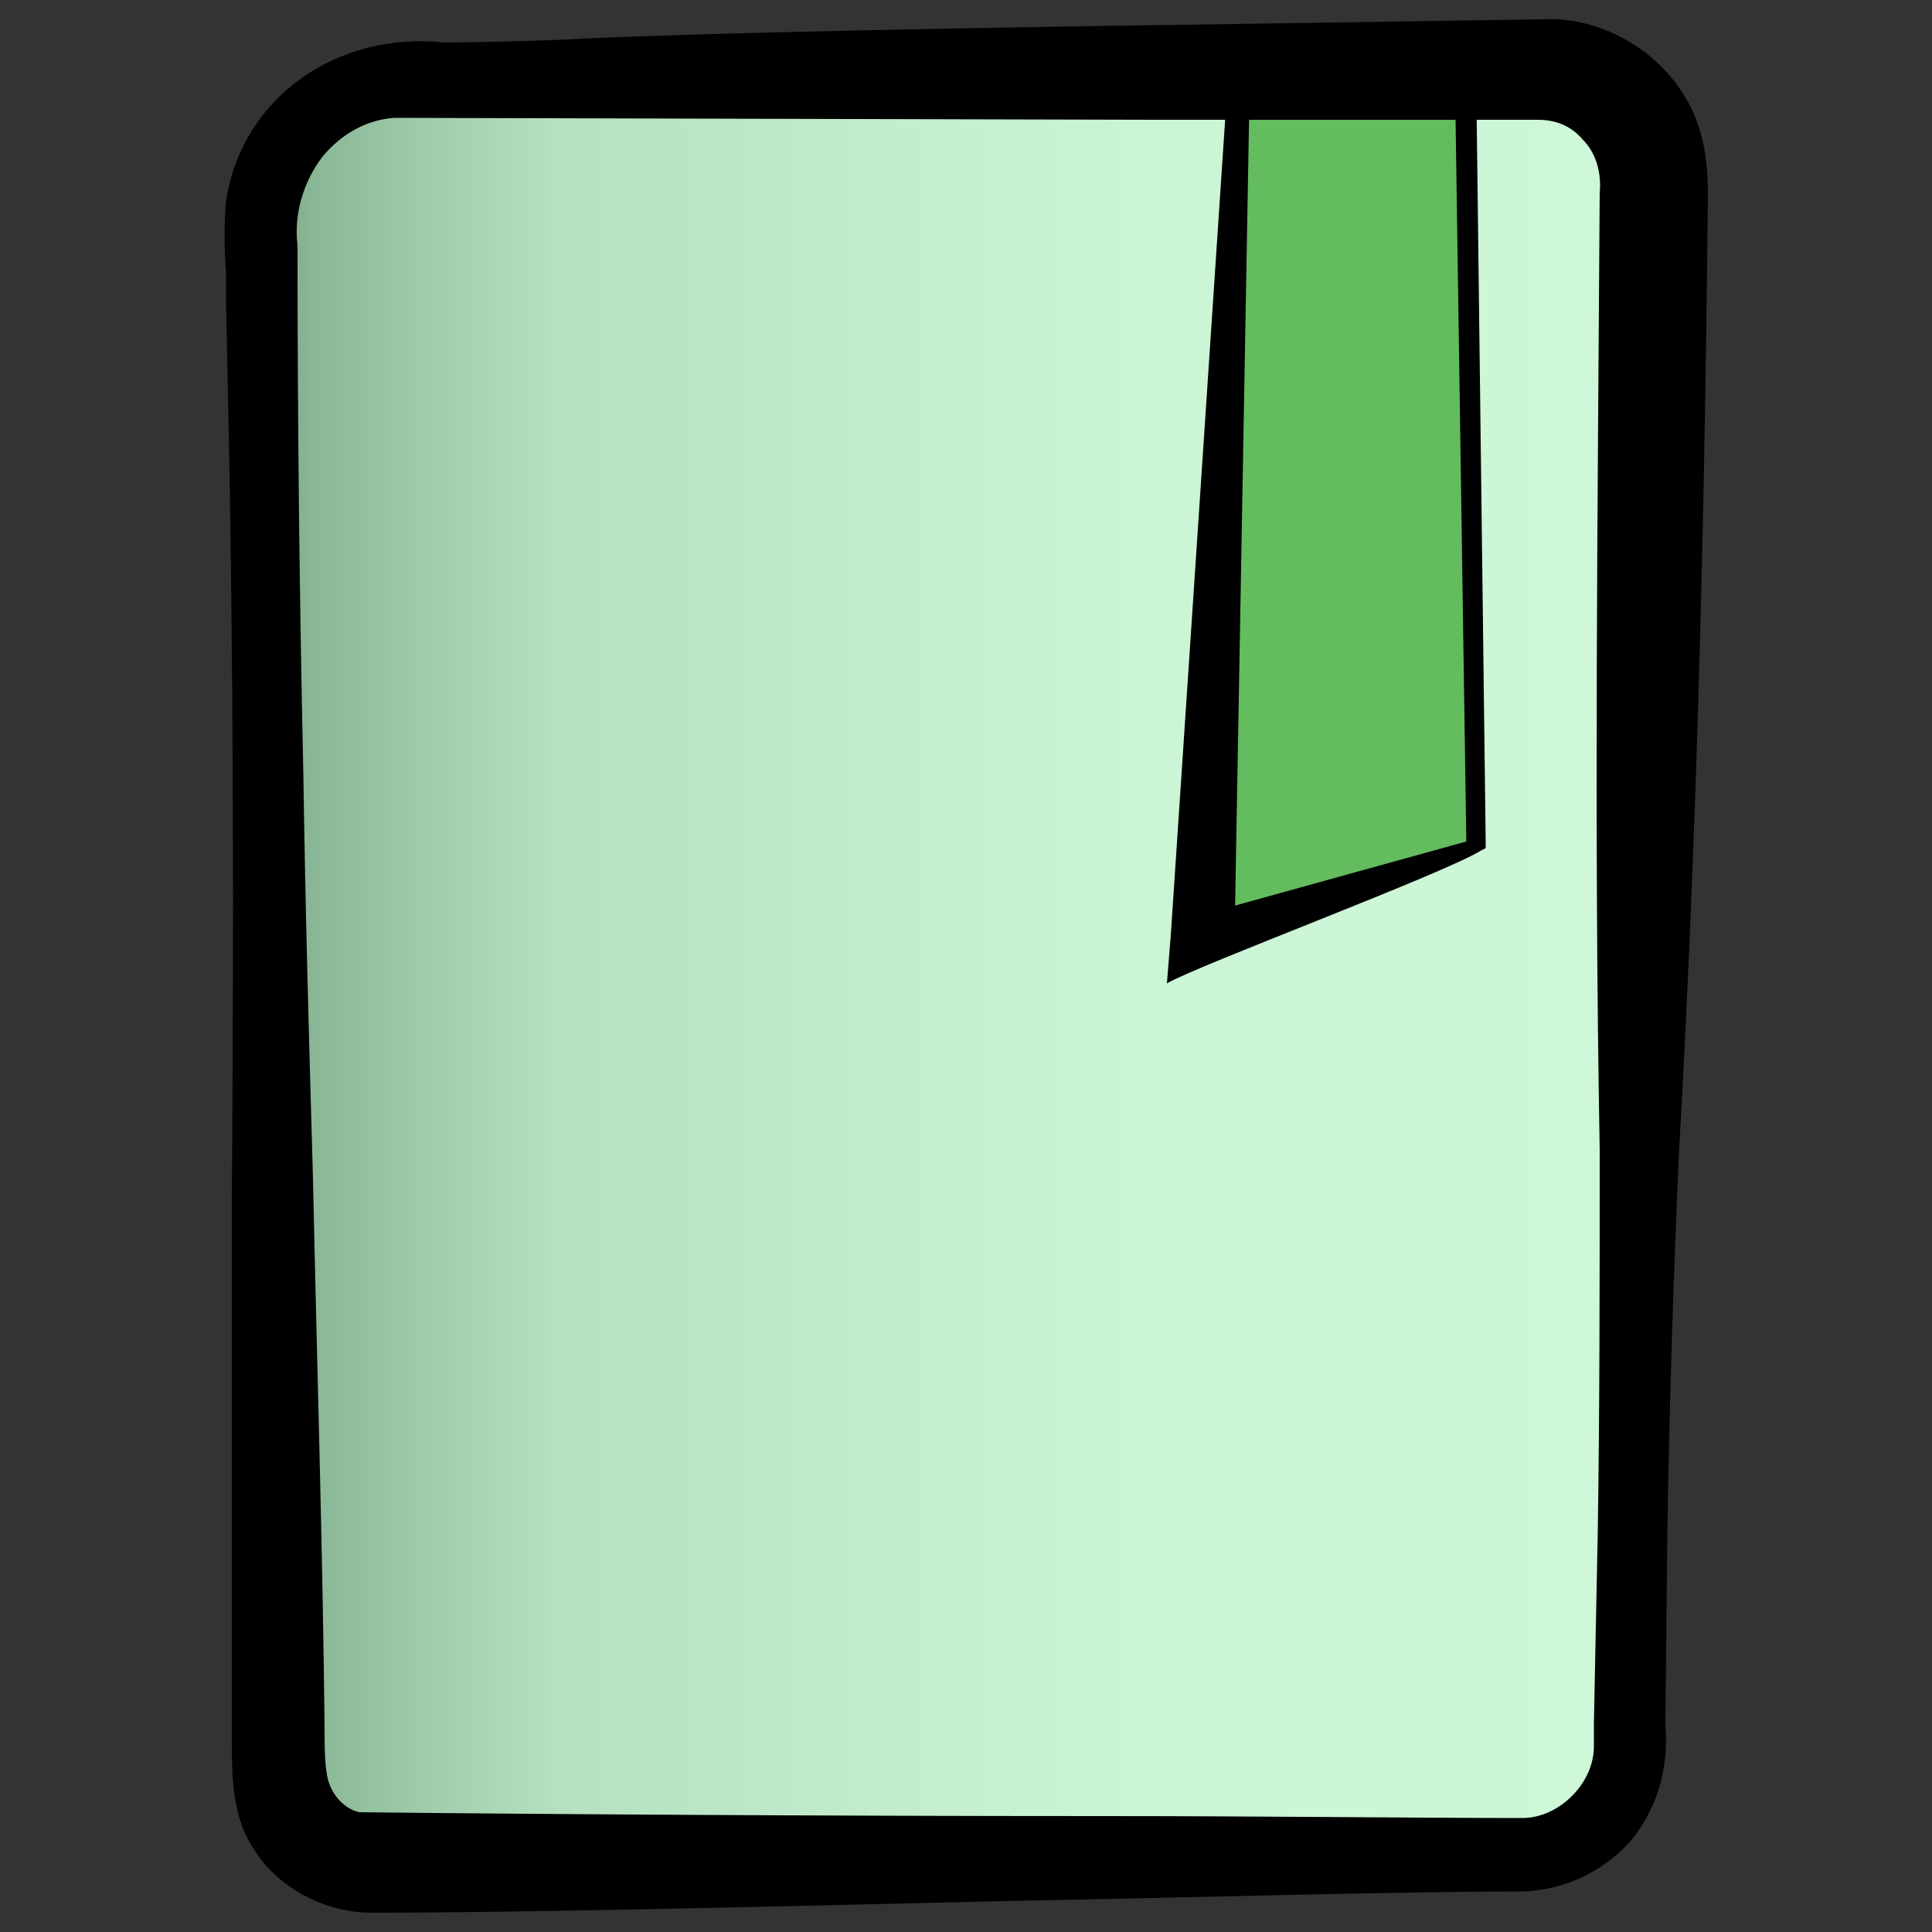 <?xml version="1.0" encoding="utf-8"?>
<!-- Generator: Adobe Illustrator 27.3.1, SVG Export Plug-In . SVG Version: 6.00 Build 0)  -->
<svg version="1.1" id="Layer_1" xmlns="http://www.w3.org/2000/svg" xmlns:xlink="http://www.w3.org/1999/xlink" x="0px" y="0px"
	 viewBox="0 0 100 100" style="enable-background:new 0 0 100 100;" xml:space="preserve">
<rect x="0" y="0" width="100" height="100" fill="#333333" stroke="none"/>
<style type="text/css">
	.st0{fill:url(#SVGID_1_);}
	.st1{fill:#63BC5E;}
	.st2{fill:url(#SVGID_00000146485562464692670900000015446924171381068976_);}
	.st3{fill:url(#SVGID_00000134229712934844136710000006487679306183642760_);}
	.st4{fill:url(#SVGID_00000121981341658804507130000012627793782297772190_);}
</style>
<linearGradient id="SVGID_1_" gradientUnits="userSpaceOnUse" x1="95.736" y1="-1082.617" x2="60.145" y2="-1082.617" gradientTransform="matrix(1 0 0 -1 0 -878)">
	<stop  offset="0" style="stop-color:#CDF7D7"/>
	<stop  offset="0.351" style="stop-color:#CBF5D5"/>
	<stop  offset="0.539" style="stop-color:#C3EDCD"/>
	<stop  offset="0.687" style="stop-color:#B5E1C0"/>
	<stop  offset="0.816" style="stop-color:#A2CEAD"/>
	<stop  offset="0.93" style="stop-color:#89B796"/>
	<stop  offset="1" style="stop-color:#76A583"/>
</linearGradient>
<path class="st0" d="M68.7,170.5c-1.7,3.8,0.8,7.2,5,6.8c7,8.8,5.7,21.7-0.6,30.5c-3.2,4.4-6.4,8-8.4,12.5
	c-2.3,4.9-3.6,10.6-4.6,16.1c0.5,1.9,1,4.4,1.4,7.3c11.8-11.3,28-8.8,33.6-7.4c-0.1-4.6-0.4-16,0.1-20.5c1.1-11.3,0.2-42,0-47.7
	c-2.2-0.9-8.4-3.2-14.6-2.4c-4.1,0.5-8,1.8-11.8,4c0.1,0.1,0.2,0.3,0.2,0.3L68.7,170.5z"/>
<path class="st1" d="M44.7,188.3c1,4.5-2.8,8.5-7.2,7.5l-0.7,2.9c3.4,2.2,3.6,7.5,0.6,10.2c1.4,5.1,4.6,9.6,8.3,13.3
	c3.2,3.1,6.8,5.8,10.6,8c0.8-4.1,2-8.2,3.9-12.1c2.3-4.8,6.2-8.9,9.4-12.8c6.3-7.5,8.2-18.6,3.8-27.6c-4.7,1.7-8.4-2.8-7.5-7.2
	c-4.1-3.3-8.7-6.1-13.5-8.4c0.1,1.2,0.2,2.5,0.2,3.8c0.5,7.8-4.9,13.9-9.6,19.4C44,186.1,44.5,187.3,44.7,188.3z M54.9,197
	c0.1-0.1,0.2-0.2,0.4-0.4c3.2-2.9,3.3-7.3,1.7-11.3c3.7,3.5,3.6,10.3-0.7,13.4c-0.6,0.5-1.1,1-1.6,1.6c-0.8,1-1.4,2.2-1.7,3.5
	c-0.5,2.1-0.3,4.4,0.2,6.6l0,0c-1.3-2-2.1-4.4-1.9-6.9C51.5,201.1,52.9,198.6,54.9,197z"/>
<linearGradient id="SVGID_00000031185000941043078110000012115569135969311126_" gradientUnits="userSpaceOnUse" x1="17.9" y1="-1083.832" x2="56.46" y2="-1083.832" gradientTransform="matrix(1 0 0 -1 0 -878)">
	<stop  offset="0" style="stop-color:#CDF7D7"/>
	<stop  offset="0.351" style="stop-color:#CBF5D5"/>
	<stop  offset="0.539" style="stop-color:#C3EDCD"/>
	<stop  offset="0.687" style="stop-color:#B5E1C0"/>
	<stop  offset="0.816" style="stop-color:#A2CEAD"/>
	<stop  offset="0.93" style="stop-color:#89B796"/>
	<stop  offset="1" style="stop-color:#76A583"/>
</linearGradient>
<path style="fill:url(#SVGID_00000031185000941043078110000012115569135969311126_);" d="M34.7,207.7c1.7-0.6,2.9-2.1,3-4.1
	c0.2-1.9-0.9-3.6-2.6-4.3l0.1-0.5c0.1-0.5,1.1-4.4,1.2-4.8l0.8,0.2c5.9,2,8.3-6.5,2.9-8.4c2.6-4.6,6.4-8.8,7.7-13.4
	c0.1-0.3,0.2-0.6,0.2-1c-12.2-7.1-26.4-3.6-30.1-2.5v68c3.3-1,9.8-3,14.8-3c0.2,0,0.5,0,0.7,0c6.3,0.2,14.1,4.3,20.9,10.7
	c1.2-3.4,1.8-6.6,2.2-8.9C45.9,229.6,36.1,220.4,34.7,207.7z"/>
<path class="st1" d="M53.5,251.9c0.8,0.4,2.3,0.8,4,0.9c1.3,0,2.1-0.2,2.5-0.3c-0.2-5.9-0.9-11-1.7-14.4
	C57.6,241.9,56.2,247.4,53.5,251.9z"/>
<path d="M98.1,167v-0.9l-0.8-0.4c-0.3-0.2-8.5-4.1-17.1-3c-4.8,0.6-9.2,2.1-13.6,4.8c0.6,0.6,1.2,1.1,1.7,1.7c0,0,0.2,0.2,0.4,0.4
	c3.8-2.2,7.7-3.5,11.8-4c6.3-0.8,12.5,1.5,14.7,2.4c0.2,5.7,1.1,36.4,0,47.7c-0.5,4.5-0.2,15.9-0.1,20.5c-5.6-1.3-21.7-3.8-33.6,7.4
	c0.2,1.2,0.3,2.5,0.4,3.8c13.1-14.7,33.3-8.2,34.3-7.9l2,0.7l-0.1-2.1c0-0.2-0.5-16.7,0-22.1C99.4,203.5,98.2,168.4,98.1,167z"/>
<path d="M33.4,234.1c-0.2,0-0.4,0-0.7,0c-5,0-11.6,1.9-14.8,3v-68c3.8-1.1,17.9-4.7,30.1,2.5c0.2-1,0.4-2,0.5-3.1
	c-15.1-8.2-32.4-2-32.6-1.9l-1,0.4v74.3l2-0.7c0.1,0,10.2-3.7,16.4-3.4c5.9,0.2,13.4,4.3,19.8,10.7c0.4-1,0.8-2,1.2-3
	C47.5,238.4,39.7,234.4,33.4,234.1z"/>
<path d="M47.7,172.4c-1.2,4.5-5.1,8.8-7.7,13.4c5.4,1.9,3,10.4-2.9,8.4l-0.7-0.2c-0.1,0.4-1.1,4.3-1.2,4.8l-0.1,0.5
	c1.7,0.7,2.8,2.5,2.6,4.3c-0.1,2-1.3,3.5-3,4.1c1.4,12.7,11.2,21.8,21.7,28.1c0.1-0.6,0.2-1.2,0.2-1.7l0,0c0.1-0.6,0.6-1.1,1.2-1.2
	c0.6-0.1,1.2,0.3,1.5,0.9c0.3,0.7,0.5,1.5,0.8,2.6c1-5.5,2.3-11.2,4.6-16.1c2-4.4,5.2-8,8.4-12.5c6.3-8.9,7.6-21.7,0.6-30.5
	c-4.2,0.4-6.8-2.9-5-6.8l0.4-0.7c0,0-0.1-0.1-0.2-0.3c-0.2-0.2-0.4-0.4-0.4-0.4c-0.6-0.6-1.1-1.2-1.7-1.7
	c-5.7-5.3-12.5-9.2-19.4-12.4c0.6,4.3,1.4,9.1,1.1,13.4c-0.1,1-0.3,2.1-0.5,3.1C47.9,171.8,47.8,172.1,47.7,172.4z M52.8,165.9
	c0-1.3-0.1-2.5-0.2-3.8c4.8,2.4,9.3,5.1,13.5,8.4c-0.9,4.4,2.8,8.9,7.5,7.2c4.4,9,2.5,20-3.8,27.6c-3.3,3.9-7.1,8-9.4,12.8
	c-1.9,3.9-3.1,8-3.9,12.1c-3.9-2.3-7.5-4.9-10.6-8c-3.7-3.7-6.9-8.2-8.3-13.3c3.1-2.7,2.9-8-0.6-10.2l0.7-2.9c4.4,1,8.2-3.1,7.2-7.5
	c-0.2-1.1-0.7-2.1-1.5-3C47.9,179.7,53.3,173.7,52.8,165.9z"/>
<path d="M60.1,236.4c-0.3-1-0.5-1.9-0.8-2.6c-0.2-0.6-0.8-1-1.5-0.9c-0.6,0.1-1.1,0.6-1.2,1.2l0,0c-0.1,0.5-0.1,1-0.2,1.7
	c-0.3,2.3-1,5.5-2.2,8.9c-0.3,1-0.7,2-1.2,3c-0.6,1.3-1.2,2.6-2,3.8l-0.4,0.6l0.4,0.6c1.1,1.7,4.5,2.2,6.3,2.3c0.1,0,0.3,0,0.4,0
	c1.5,0,3.3-0.3,4.2-1.4l0.2-0.3v-0.4c-0.1-1.9-0.2-3.7-0.3-5.4c-0.1-1.3-0.2-2.6-0.4-3.8C61.1,240.9,60.7,238.4,60.1,236.4z
	 M57.5,252.9c-1.7-0.1-3.2-0.5-4-0.9c2.7-4.6,4.1-10,4.8-13.9c0.8,3.5,1.5,8.6,1.7,14.4C59.6,252.6,58.8,252.9,57.5,252.9z"/>
<path d="M53.2,210.5c-0.5-2.3-0.7-4.6-0.2-6.6c0.3-1.3,0.9-2.5,1.7-3.5c0.5-0.6,1-1.1,1.6-1.6c4.3-3.1,4.4-9.9,0.7-13.4
	c1.6,4,1.5,8.4-1.7,11.3c-0.1,0.1-0.2,0.3-0.4,0.4c-2,1.6-3.4,4.1-3.6,6.6C51.1,206.1,51.9,208.6,53.2,210.5L53.2,210.5z"/>
<linearGradient id="SVGID_00000176732160519000901530000012088596616104518281_" gradientUnits="userSpaceOnUse" x1="200.103" y1="49.9" x2="126.598" y2="49.9" gradientTransform="matrix(1 0 0 -1 0 100)">
	<stop  offset="0" style="stop-color:#CDF7D7"/>
	<stop  offset="0.351" style="stop-color:#CBF5D5"/>
	<stop  offset="0.539" style="stop-color:#C3EDCD"/>
	<stop  offset="0.788" style="stop-color:#B5E1C0"/>
	<stop  offset="0.872" style="stop-color:#A2CEAD"/>
	<stop  offset="0.964" style="stop-color:#89B796"/>
	<stop  offset="1" style="stop-color:#76A583"/>
</linearGradient>
<path style="fill:url(#SVGID_00000176732160519000901530000012088596616104518281_);" d="M193.2,96.9l-60.8,0.5
	c-2.6,0-4.8-2.1-4.8-4.7l-1-81.5c-0.1-4.4,3.4-7.9,7.8-8l59.8-0.4c3.3,0,6,2.7,5.9,6l-1.4,82.6C198.7,94.5,196.2,96.9,193.2,96.9z"
	/>
<g>
	<path d="M126,81.2c4.3-0.2,10.3-1.7,13.1,2.8c1.3,1.9,1,4.3,0.9,6.5s-0.2,4.4-0.3,6.6h-0.5c-1.3,0-6.5,0.3-7.7,0.1
		c-2.9-0.4-5.3-3-5.5-6C125.7,87.9,125.8,84.6,126,81.2L126,81.2z M127.8,83c0.1,1.8,0.2,3.6,0.2,5.4v2.7c0,1.7,1,3.3,2.5,4.1
		c0.8,0.4,1.6,0.5,2.6,0.6l6,0.2l-0.6,0.6c-0.1-2-0.2-4-0.3-6.1l-0.1-3c-0.1-1.6-1.2-3.1-2.7-3.8c-0.7-0.3-1.5-0.4-2.4-0.4
		C131.3,83.4,129.6,83.3,127.8,83L127.8,83z"/>
</g>
<g>
	<path d="M126,29c2.5-0.2,5.3-0.4,7.9-0.3c3.6,0.1,6.3,3.4,5.9,6.9c0,1.1,0,4.1-0.1,5.2c0,3.5-0.1,10.5-0.1,13.9v3.5
		c0,1.1,0.1,2.5-0.2,3.6c-0.6,2.5-3,4.5-5.6,4.5h-7h-0.7v-0.7L126,29L126,29z M127.8,30.8l-0.2,35l-0.7-0.7h7c2.7,0,4.9-2.4,4.7-5.1
		v-1.7c0-2.2,0-8.2,0-10.4c0-2.3,0-8.2-0.1-10.4c0.1-2.3-0.1-4.3-2-5.5c-0.8-0.5-1.7-0.8-2.6-0.8C131.8,31.2,129.9,31.1,127.8,30.8
		L127.8,30.8z"/>
</g>
<path d="M199,44.6c-1.7,0.1-3.4,0.1-5.1,0.1c-1.4,0.1-3.3-0.1-4.6,0.5c-2.3,0.9-3.3,2.6-3.6,4.6c0.3-0.1,0.6-0.1,0.9-0.1
	c0.1,0,0.1,0,0.2,0c0.5-2.2,2.6-3.8,4.9-3.7c1.9,0,3.9,0,5.9,0.1c-0.1,4.6-0.2,9.2-0.1,13.8c-1.4-0.2-2.6-0.3-3.9-0.3
	c-1.2-0.1-2.5,0.2-3.6-0.2s-2.1-1.1-2.7-2.3l0,0c-0.2,0-0.4,0.1-0.7,0.1c-0.4,0-0.7-0.1-1.1-0.2c0,0.2,0.1,0.5,0.2,0.7
	c0.5,1.6,1.8,3.1,3.4,3.8c3.2,1,6.8,0.4,10.1,0.2C199.2,56,199.1,50.2,199,44.6z"/>
<g>
	<path d="M139.2,4.1c-1.8,0.2-3.5,0.4-5.2,0.4c-0.9,0-1.6,0-2.4,0.4c-1.5,0.6-2.6,2.1-2.7,3.8l-0.1,3c-0.1,2-0.2,4-0.3,6.1l-0.6-0.6
		l6-0.2c1,0,1.8-0.1,2.6-0.6c1.5-0.8,2.5-2.4,2.5-4.1V9.6C139.1,7.7,139.1,5.9,139.2,4.1L139.2,4.1z M141,2.3
		c0.2,3.3,0.2,6.7,0.1,10c-0.2,3-2.6,5.6-5.5,6c-1.1,0.2-6.4-0.1-7.7-0.1h-0.5v-0.6c-0.1-2-0.2-4-0.3-6.1C127,9.4,126.7,6.9,128,5
		C130.7,0.6,136.7,2.1,141,2.3L141,2.3z"/>
</g>
<polyline class="st1" points="138.9,4.1 138.2,65.4 152.8,76.7 150.8,3.9 "/>
<path d="M139.4,4.1l-0.7,61.4l-0.2-0.4l15.3,10.4l-2.7,1.4L150.2,4h1.1l3.1,72.8l0.2,3.9c-1.6-1.4-14.8-12.9-16.7-14.7l-0.2-0.2
	v-0.3l0.7-61.4L139.4,4.1L139.4,4.1z"/>
<path d="M193.2,97.8c-14.2,0.1-46.8,1.1-60.5,1.1c-2.2,0.1-4.4-0.9-5.6-2.8c-1.2-1.6-1-3.8-1-5.7c-0.2-23.5,0.2-47.1-0.3-70.6
	l-0.1-5c0-1.5-0.2-3.7,0-5.2c0.8-5,5.5-7.9,10.4-7.5c1.6,0,5.9-0.1,7.6-0.2c6.4-0.1,23.6-0.4,30.3-0.5l20.2-0.3
	c3.2-0.2,6.4,2.1,7.4,5.2c0.3,1,0.4,2,0.4,3c-0.2,16.7-0.6,33.7-1.5,50.4c-0.3,6.7-0.5,13.4-0.6,20.2L199.8,90
	C200,94.1,197.4,97.7,193.2,97.8L193.2,97.8z M193.2,96.1c2.6,0,4.8-2.2,4.8-4.8V90l0.2-10.1c0.1-6.7,0.1-13.4,0.1-20.2
	c-0.4-16.7-0.2-33.7,0.1-50.4c0.3-2.6-1.6-5-4.3-4.9h-20.2l-40.2-0.1c-3.8,0.3-6.6,4.1-6.1,7.8c0,9.2,0.1,18.5,0.3,27.7
	c0.3,16.7,0.9,33.7,1.1,50.4c0,0.8,0,1.7,0,2.5c0.1,1.5,1.2,2.8,2.7,3C145.8,96,178.6,96,193.2,96.1L193.2,96.1z"/>
<g>
	<path d="M199.2,57.3c-3.4,0.2-6.9,0.3-10.4,0.2c-3-0.2-7.6,0.7-8.6-3c-0.3-0.9,0-1.2,0-2.1c0.2-1.7,1.6-3.1,3.4-3.2
		c5-0.1,10.5-0.2,15.5-0.4C199.3,51.6,199.3,54.4,199.2,57.3L199.2,57.3z M197.4,55.5c-0.1-1.9-0.2-3.8,0-5.7l0.9,0.9
		c-4.8-0.1-9.8-0.3-14.6-0.3c-1.4,0-2.7,1.5-2.2,3c0.1,1.1,1.1,2.1,2.2,2.1C188.3,55.1,192.7,55.2,197.4,55.5L197.4,55.5z"/>
</g>
<g>
	
		<linearGradient id="SVGID_00000086671862057124842090000003713272152787585722_" gradientUnits="userSpaceOnUse" x1="85.672" y1="49.856" x2="13.56" y2="49.856" gradientTransform="matrix(1 0 0 -1 0 100)">
		<stop  offset="0" style="stop-color:#CDF7D7"/>
		<stop  offset="0.351" style="stop-color:#CBF5D5"/>
		<stop  offset="0.539" style="stop-color:#C3EDCD"/>
		<stop  offset="0.788" style="stop-color:#B5E1C0"/>
		<stop  offset="0.872" style="stop-color:#A2CEAD"/>
		<stop  offset="0.964" style="stop-color:#89B796"/>
		<stop  offset="1" style="stop-color:#76A583"/>
	</linearGradient>
	<path style="fill:url(#SVGID_00000086671862057124842090000003713272152787585722_);" d="M78.8,96.1l-59.6,0.5
		c-2.6,0-4.7-2-4.7-4.6l-1-79.9c-0.1-4.2,3.4-7.8,7.7-7.8l58.6-0.5c3.3,0,5.9,2.6,5.8,5.9l-1.3,81C84.3,93.6,81.9,96.1,78.8,96.1z"
		/>
	<polyline class="st1" points="75.8,3.5 76.4,43.7 62.3,48.6 64.2,3.3 	"/>
	<path d="M75.3,3.5l0.6,40.3l0.2-0.3l-14.8,4.1l2.6,0.9l0.8-45.1h-1.1l-3,45l-0.2,2.5c1.5-0.9,14.4-5.7,16.3-6.9l0.2-0.1v-0.2
		L76.4,3.5H75.3L75.3,3.5z"/>
	<path d="M88,6.8c-1-3.5-4.6-6-8.2-5.8L60,1.3C52.3,1.4,36.2,1.7,30.2,2c-1.5,0.1-5.8,0.2-7.2,0.2c-5.6-0.6-10.5,2.9-11.3,8.2
		c-0.1,1.1-0.1,2.5,0,3.7c0,0.5,0,1.1,0,1.5l0.1,4.9C12.1,34.3,12.1,48.4,12,62c0,9.1,0,18.5,0,27.7l0,0.4c0,1.8,0,4,1.2,5.7
		c1.2,1.9,3.6,3.2,6,3.2c0.1,0,0.2,0,0.3,0c7.3,0,20-0.3,32.4-0.6c10.6-0.2,20.6-0.5,27-0.5l0,0c2.1-0.1,4-1,5.4-2.5
		c1.4-1.6,2.1-3.8,1.9-6.1l0.1-9.8c0.1-6.6,0.3-13,0.6-19.8c0.8-14.1,1.3-29.4,1.5-49.6C88.4,8.9,88.3,7.8,88,6.8z M82.8,59.5
		c0,6.8,0,13.2-0.1,19.8l-0.2,9.9v1.2c0,1.9-1.8,3.7-3.7,3.7c-5.4,0-13.3-0.1-21.8-0.1c-13.9,0-29.7-0.1-38.4-0.2
		c-0.9-0.2-1.6-1.1-1.7-2.1c-0.1-0.6-0.1-1.5-0.1-2.3c-0.1-9.4-0.4-19-0.6-28.4c-0.2-6.9-0.4-14.1-0.5-21c-0.2-9-0.3-18.1-0.3-27.2
		l0-0.1c-0.2-1.6,0.3-3.3,1.3-4.6c1-1.2,2.3-1.9,3.7-2l39.4,0.1l19.8,0c0.9,0,1.7,0.3,2.3,1c0.7,0.7,1,1.7,0.9,2.8
		C82.7,26,82.5,43,82.8,59.5z"/>
</g>
</svg>
